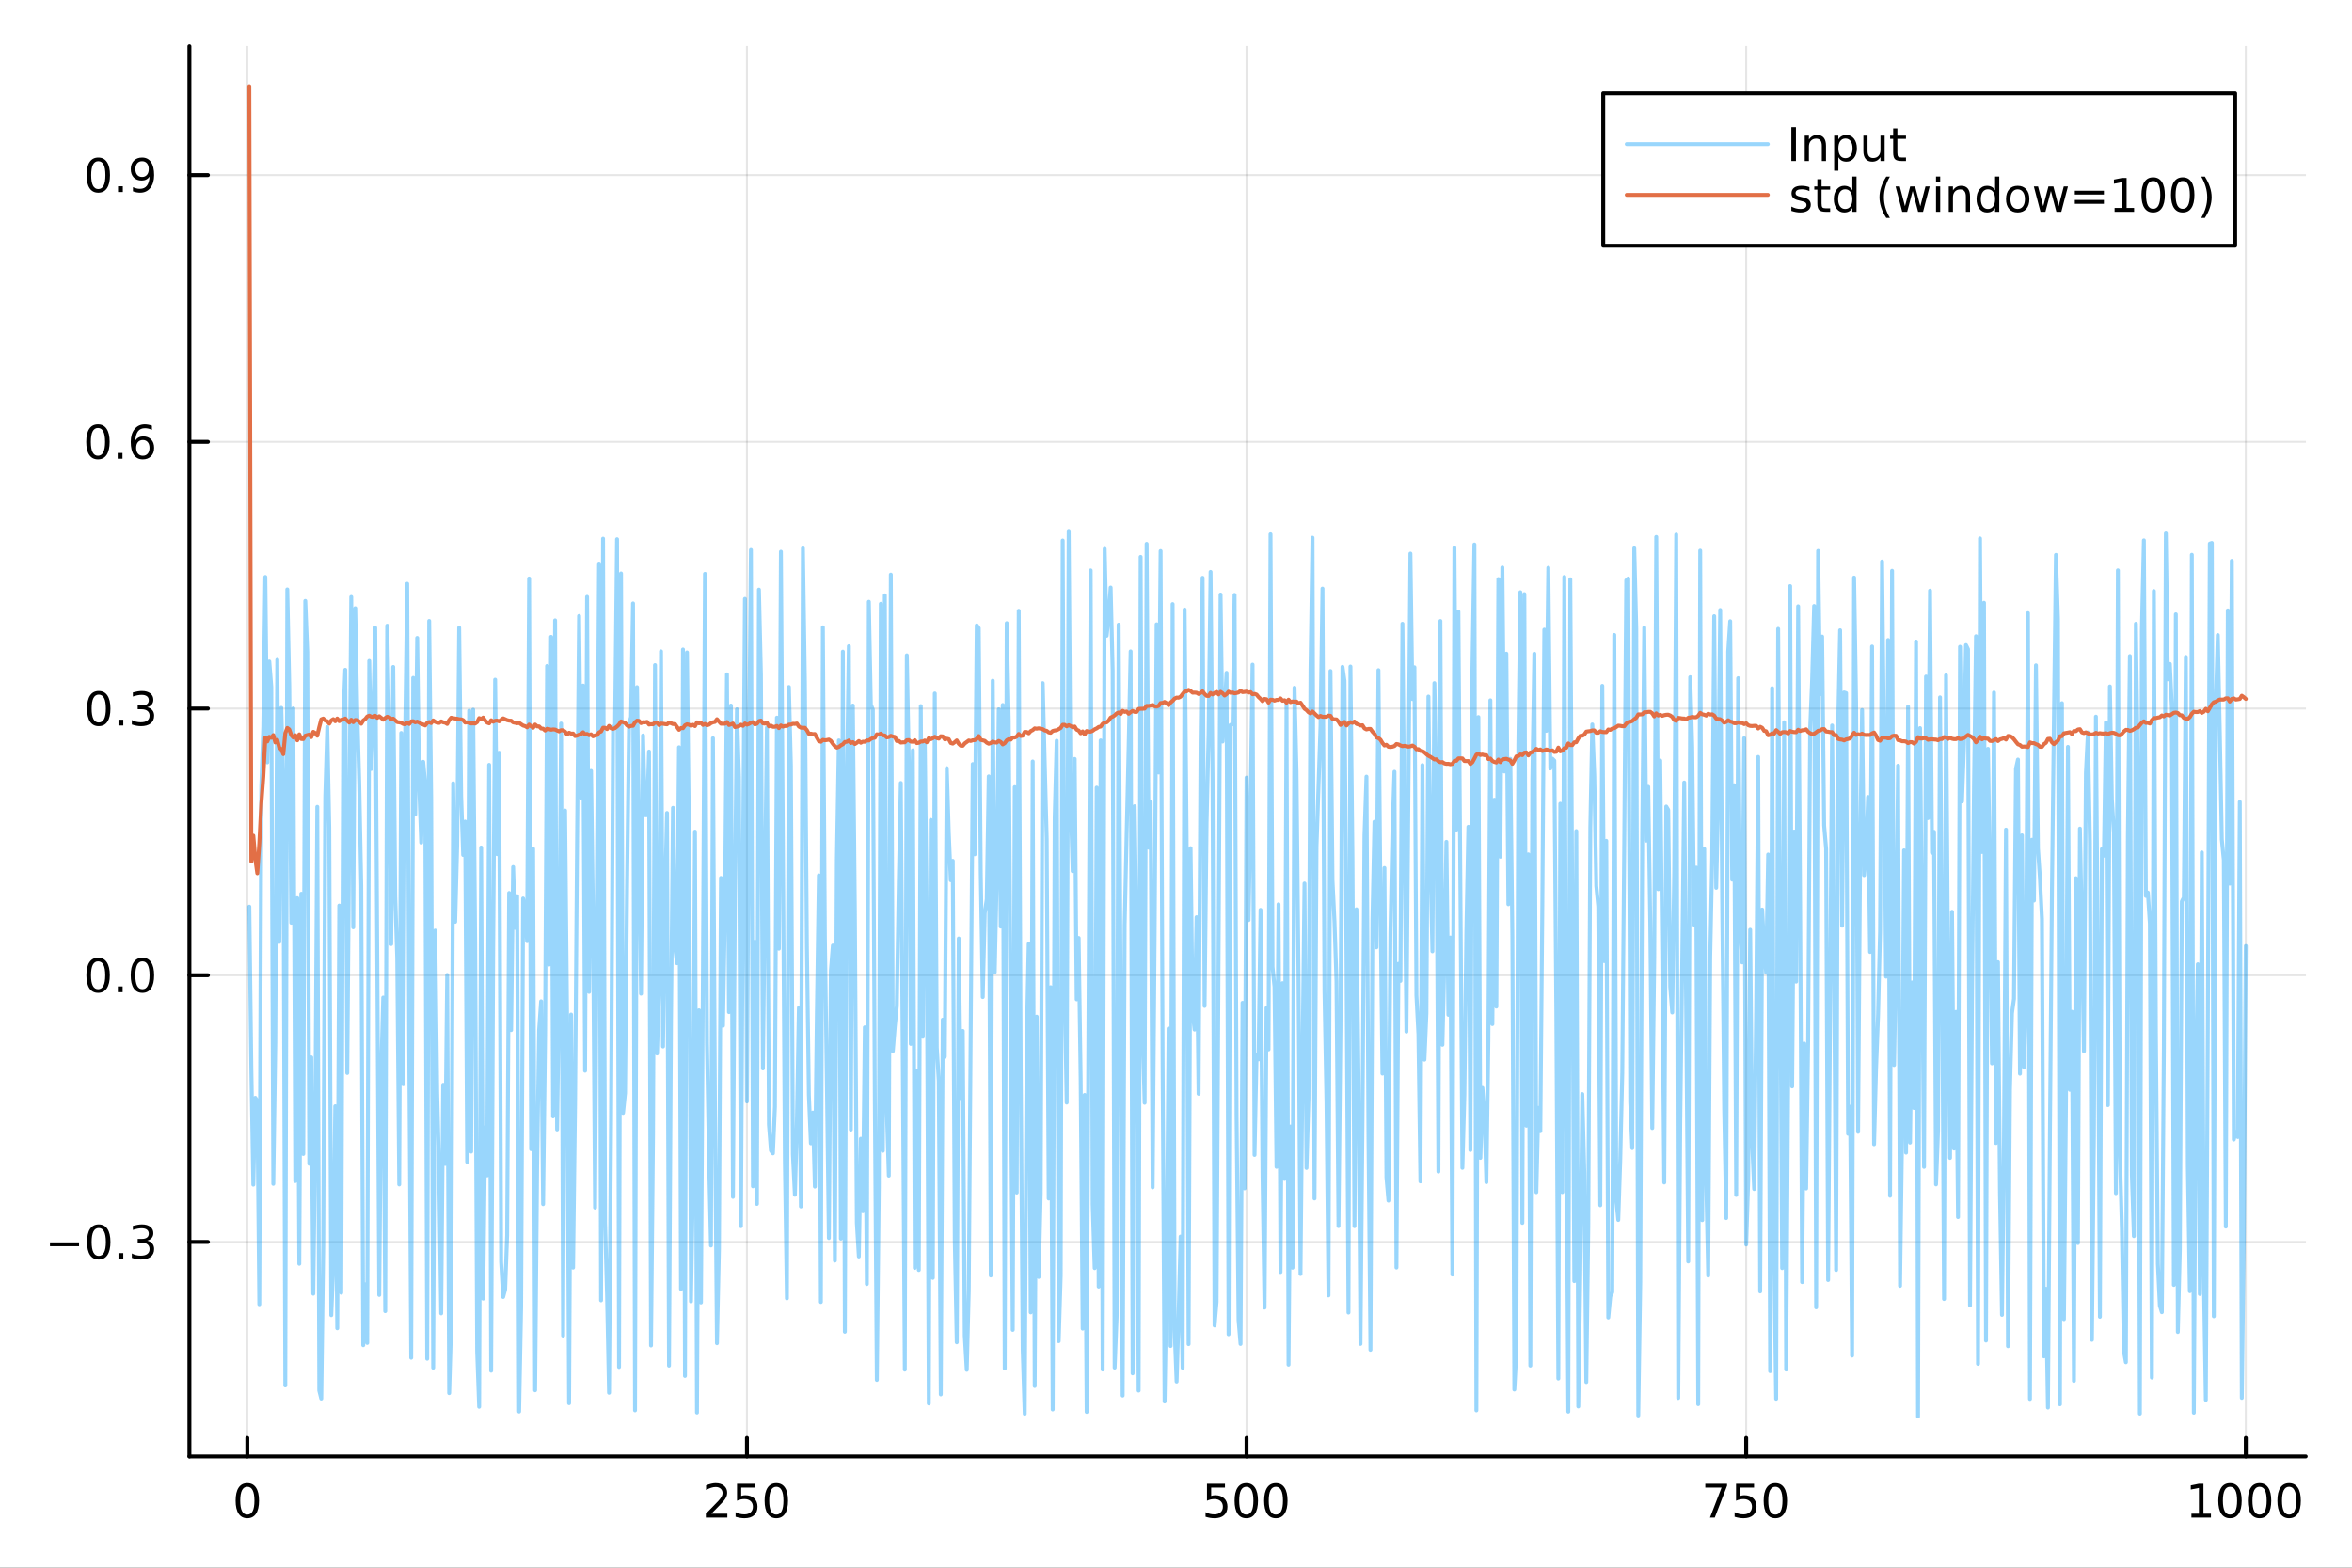 <?xml version="1.0" encoding="utf-8"?>
<svg xmlns="http://www.w3.org/2000/svg" xmlns:xlink="http://www.w3.org/1999/xlink" width="600" height="400" viewBox="0 0 2400 1600">
<rect x="0" y="0" width="2400" height="1600" fill="#333333" stroke="none"/>
<defs>
  <clipPath id="clip270">
    <rect x="0" y="0" width="2400" height="1600"/>
  </clipPath>
</defs>
<path clip-path="url(#clip270)" d="M0 1600 L2400 1600 L2400 0 L0 0  Z" fill="#ffffff" fill-rule="evenodd" fill-opacity="1"/>
<defs>
  <clipPath id="clip271">
    <rect x="480" y="0" width="1681" height="1600"/>
  </clipPath>
</defs>
<path clip-path="url(#clip270)" d="M193.288 1486.45 L2352.76 1486.45 L2352.76 47.244 L193.288 47.244  Z" fill="#ffffff" fill-rule="evenodd" fill-opacity="1"/>
<defs>
  <clipPath id="clip272">
    <rect x="193" y="47" width="2160" height="1440"/>
  </clipPath>
</defs>
<polyline clip-path="url(#clip272)" style="stroke:#000000; stroke-linecap:round; stroke-linejoin:round; stroke-width:2; stroke-opacity:0.1; fill:none" points="252.366,1486.45 252.366,47.244 "/>
<polyline clip-path="url(#clip272)" style="stroke:#000000; stroke-linecap:round; stroke-linejoin:round; stroke-width:2; stroke-opacity:0.1; fill:none" points="762.184,1486.45 762.184,47.244 "/>
<polyline clip-path="url(#clip272)" style="stroke:#000000; stroke-linecap:round; stroke-linejoin:round; stroke-width:2; stroke-opacity:0.1; fill:none" points="1272,1486.45 1272,47.244 "/>
<polyline clip-path="url(#clip272)" style="stroke:#000000; stroke-linecap:round; stroke-linejoin:round; stroke-width:2; stroke-opacity:0.1; fill:none" points="1781.82,1486.45 1781.82,47.244 "/>
<polyline clip-path="url(#clip272)" style="stroke:#000000; stroke-linecap:round; stroke-linejoin:round; stroke-width:2; stroke-opacity:0.1; fill:none" points="2291.64,1486.45 2291.64,47.244 "/>
<polyline clip-path="url(#clip270)" style="stroke:#000000; stroke-linecap:round; stroke-linejoin:round; stroke-width:4; stroke-opacity:1; fill:none" points="193.288,1486.45 2352.76,1486.45 "/>
<polyline clip-path="url(#clip270)" style="stroke:#000000; stroke-linecap:round; stroke-linejoin:round; stroke-width:4; stroke-opacity:1; fill:none" points="252.366,1486.45 252.366,1467.55 "/>
<polyline clip-path="url(#clip270)" style="stroke:#000000; stroke-linecap:round; stroke-linejoin:round; stroke-width:4; stroke-opacity:1; fill:none" points="762.184,1486.45 762.184,1467.55 "/>
<polyline clip-path="url(#clip270)" style="stroke:#000000; stroke-linecap:round; stroke-linejoin:round; stroke-width:4; stroke-opacity:1; fill:none" points="1272,1486.45 1272,1467.55 "/>
<polyline clip-path="url(#clip270)" style="stroke:#000000; stroke-linecap:round; stroke-linejoin:round; stroke-width:4; stroke-opacity:1; fill:none" points="1781.82,1486.45 1781.82,1467.55 "/>
<polyline clip-path="url(#clip270)" style="stroke:#000000; stroke-linecap:round; stroke-linejoin:round; stroke-width:4; stroke-opacity:1; fill:none" points="2291.64,1486.45 2291.64,1467.55 "/>
<path clip-path="url(#clip270)" d="M252.366 1517.37 Q248.755 1517.37 246.926 1520.93 Q245.12 1524.47 245.12 1531.6 Q245.12 1538.71 246.926 1542.27 Q248.755 1545.82 252.366 1545.82 Q256 1545.82 257.805 1542.27 Q259.634 1538.71 259.634 1531.6 Q259.634 1524.47 257.805 1520.93 Q256 1517.37 252.366 1517.37 M252.366 1513.66 Q258.176 1513.66 261.231 1518.27 Q264.31 1522.85 264.31 1531.6 Q264.31 1540.33 261.231 1544.94 Q258.176 1549.52 252.366 1549.52 Q246.555 1549.52 243.477 1544.94 Q240.421 1540.33 240.421 1531.6 Q240.421 1522.85 243.477 1518.27 Q246.555 1513.66 252.366 1513.66 Z" fill="#000000" fill-rule="nonzero" fill-opacity="1" /><path clip-path="url(#clip270)" d="M725.876 1544.91 L742.196 1544.91 L742.196 1548.85 L720.251 1548.85 L720.251 1544.91 Q722.913 1542.16 727.497 1537.53 Q732.103 1532.88 733.284 1531.53 Q735.529 1529.01 736.409 1527.27 Q737.311 1525.51 737.311 1523.82 Q737.311 1521.07 735.367 1519.33 Q733.446 1517.6 730.344 1517.6 Q728.145 1517.6 725.691 1518.36 Q723.261 1519.13 720.483 1520.68 L720.483 1515.95 Q723.307 1514.82 725.761 1514.24 Q728.214 1513.66 730.251 1513.66 Q735.622 1513.66 738.816 1516.35 Q742.01 1519.03 742.01 1523.52 Q742.01 1525.65 741.2 1527.57 Q740.413 1529.47 738.307 1532.07 Q737.728 1532.74 734.626 1535.95 Q731.524 1539.15 725.876 1544.91 Z" fill="#000000" fill-rule="nonzero" fill-opacity="1" /><path clip-path="url(#clip270)" d="M752.057 1514.29 L770.413 1514.29 L770.413 1518.22 L756.339 1518.22 L756.339 1526.7 Q757.358 1526.35 758.376 1526.19 Q759.395 1526 760.413 1526 Q766.2 1526 769.58 1529.17 Q772.959 1532.34 772.959 1537.76 Q772.959 1543.34 769.487 1546.44 Q766.015 1549.52 759.696 1549.52 Q757.52 1549.52 755.251 1549.15 Q753.006 1548.78 750.598 1548.04 L750.598 1543.34 Q752.682 1544.47 754.904 1545.03 Q757.126 1545.58 759.603 1545.58 Q763.608 1545.58 765.945 1543.48 Q768.283 1541.37 768.283 1537.76 Q768.283 1534.15 765.945 1532.04 Q763.608 1529.94 759.603 1529.94 Q757.728 1529.94 755.853 1530.35 Q754.001 1530.77 752.057 1531.65 L752.057 1514.29 Z" fill="#000000" fill-rule="nonzero" fill-opacity="1" /><path clip-path="url(#clip270)" d="M792.172 1517.37 Q788.561 1517.37 786.732 1520.93 Q784.927 1524.47 784.927 1531.6 Q784.927 1538.71 786.732 1542.27 Q788.561 1545.82 792.172 1545.82 Q795.806 1545.82 797.612 1542.27 Q799.441 1538.71 799.441 1531.6 Q799.441 1524.47 797.612 1520.93 Q795.806 1517.37 792.172 1517.37 M792.172 1513.66 Q797.982 1513.66 801.038 1518.27 Q804.117 1522.85 804.117 1531.6 Q804.117 1540.33 801.038 1544.94 Q797.982 1549.52 792.172 1549.52 Q786.362 1549.52 783.283 1544.94 Q780.228 1540.33 780.228 1531.6 Q780.228 1522.85 783.283 1518.27 Q786.362 1513.66 792.172 1513.66 Z" fill="#000000" fill-rule="nonzero" fill-opacity="1" /><path clip-path="url(#clip270)" d="M1231.62 1514.29 L1249.98 1514.29 L1249.98 1518.22 L1235.9 1518.22 L1235.9 1526.7 Q1236.92 1526.35 1237.94 1526.19 Q1238.96 1526 1239.98 1526 Q1245.76 1526 1249.14 1529.17 Q1252.52 1532.34 1252.52 1537.76 Q1252.52 1543.34 1249.05 1546.44 Q1245.58 1549.52 1239.26 1549.52 Q1237.08 1549.52 1234.81 1549.15 Q1232.57 1548.78 1230.16 1548.04 L1230.16 1543.34 Q1232.25 1544.47 1234.47 1545.03 Q1236.69 1545.58 1239.17 1545.58 Q1243.17 1545.58 1245.51 1543.48 Q1247.85 1541.37 1247.85 1537.76 Q1247.85 1534.15 1245.51 1532.04 Q1243.17 1529.94 1239.17 1529.94 Q1237.29 1529.94 1235.42 1530.35 Q1233.56 1530.77 1231.62 1531.65 L1231.62 1514.29 Z" fill="#000000" fill-rule="nonzero" fill-opacity="1" /><path clip-path="url(#clip270)" d="M1271.74 1517.37 Q1268.12 1517.37 1266.3 1520.93 Q1264.49 1524.47 1264.49 1531.6 Q1264.49 1538.71 1266.3 1542.27 Q1268.12 1545.82 1271.74 1545.82 Q1275.37 1545.82 1277.18 1542.27 Q1279 1538.71 1279 1531.6 Q1279 1524.47 1277.18 1520.93 Q1275.37 1517.37 1271.74 1517.37 M1271.74 1513.66 Q1277.55 1513.66 1280.6 1518.27 Q1283.68 1522.85 1283.68 1531.6 Q1283.68 1540.33 1280.6 1544.94 Q1277.55 1549.52 1271.74 1549.52 Q1265.93 1549.52 1262.85 1544.94 Q1259.79 1540.33 1259.79 1531.6 Q1259.79 1522.85 1262.85 1518.27 Q1265.93 1513.66 1271.74 1513.66 Z" fill="#000000" fill-rule="nonzero" fill-opacity="1" /><path clip-path="url(#clip270)" d="M1301.9 1517.37 Q1298.29 1517.37 1296.46 1520.93 Q1294.65 1524.47 1294.65 1531.6 Q1294.65 1538.71 1296.46 1542.27 Q1298.29 1545.82 1301.9 1545.82 Q1305.53 1545.82 1307.34 1542.27 Q1309.17 1538.71 1309.17 1531.6 Q1309.17 1524.47 1307.34 1520.93 Q1305.53 1517.37 1301.9 1517.37 M1301.9 1513.66 Q1307.71 1513.66 1310.76 1518.27 Q1313.84 1522.85 1313.84 1531.6 Q1313.84 1540.33 1310.76 1544.94 Q1307.71 1549.52 1301.9 1549.52 Q1296.09 1549.52 1293.01 1544.94 Q1289.95 1540.33 1289.95 1531.6 Q1289.95 1522.85 1293.01 1518.27 Q1296.09 1513.66 1301.9 1513.66 Z" fill="#000000" fill-rule="nonzero" fill-opacity="1" /><path clip-path="url(#clip270)" d="M1740.1 1514.29 L1762.32 1514.29 L1762.32 1516.28 L1749.77 1548.85 L1744.89 1548.85 L1756.69 1518.22 L1740.1 1518.22 L1740.1 1514.29 Z" fill="#000000" fill-rule="nonzero" fill-opacity="1" /><path clip-path="url(#clip270)" d="M1771.48 1514.29 L1789.84 1514.29 L1789.84 1518.22 L1775.77 1518.22 L1775.77 1526.7 Q1776.79 1526.35 1777.8 1526.19 Q1778.82 1526 1779.84 1526 Q1785.63 1526 1789.01 1529.17 Q1792.39 1532.34 1792.39 1537.76 Q1792.39 1543.34 1788.92 1546.44 Q1785.44 1549.52 1779.12 1549.52 Q1776.95 1549.52 1774.68 1549.15 Q1772.43 1548.78 1770.03 1548.04 L1770.03 1543.34 Q1772.11 1544.47 1774.33 1545.03 Q1776.55 1545.58 1779.03 1545.58 Q1783.04 1545.58 1785.37 1543.48 Q1787.71 1541.37 1787.71 1537.76 Q1787.71 1534.15 1785.37 1532.04 Q1783.04 1529.94 1779.03 1529.94 Q1777.16 1529.94 1775.28 1530.35 Q1773.43 1530.77 1771.48 1531.65 L1771.48 1514.29 Z" fill="#000000" fill-rule="nonzero" fill-opacity="1" /><path clip-path="url(#clip270)" d="M1811.6 1517.37 Q1807.99 1517.37 1806.16 1520.93 Q1804.36 1524.47 1804.36 1531.6 Q1804.36 1538.71 1806.16 1542.27 Q1807.99 1545.82 1811.6 1545.82 Q1815.23 1545.82 1817.04 1542.27 Q1818.87 1538.71 1818.87 1531.6 Q1818.87 1524.47 1817.04 1520.93 Q1815.23 1517.37 1811.6 1517.37 M1811.6 1513.66 Q1817.41 1513.66 1820.47 1518.27 Q1823.54 1522.85 1823.54 1531.6 Q1823.54 1540.33 1820.47 1544.94 Q1817.41 1549.52 1811.6 1549.52 Q1805.79 1549.52 1802.71 1544.94 Q1799.66 1540.33 1799.66 1531.6 Q1799.66 1522.85 1802.71 1518.27 Q1805.79 1513.66 1811.6 1513.66 Z" fill="#000000" fill-rule="nonzero" fill-opacity="1" /><path clip-path="url(#clip270)" d="M2236.16 1544.91 L2243.8 1544.91 L2243.8 1518.55 L2235.49 1520.21 L2235.49 1515.95 L2243.76 1514.29 L2248.43 1514.29 L2248.43 1544.91 L2256.07 1544.91 L2256.07 1548.85 L2236.16 1548.85 L2236.16 1544.91 Z" fill="#000000" fill-rule="nonzero" fill-opacity="1" /><path clip-path="url(#clip270)" d="M2275.52 1517.37 Q2271.91 1517.37 2270.08 1520.93 Q2268.27 1524.47 2268.27 1531.6 Q2268.27 1538.71 2270.08 1542.27 Q2271.91 1545.82 2275.52 1545.82 Q2279.15 1545.82 2280.96 1542.27 Q2282.78 1538.71 2282.78 1531.6 Q2282.78 1524.47 2280.96 1520.93 Q2279.15 1517.37 2275.52 1517.37 M2275.52 1513.66 Q2281.33 1513.66 2284.38 1518.27 Q2287.46 1522.85 2287.46 1531.6 Q2287.46 1540.33 2284.38 1544.94 Q2281.33 1549.52 2275.52 1549.52 Q2269.71 1549.52 2266.63 1544.94 Q2263.57 1540.33 2263.57 1531.6 Q2263.57 1522.85 2266.63 1518.27 Q2269.71 1513.66 2275.52 1513.66 Z" fill="#000000" fill-rule="nonzero" fill-opacity="1" /><path clip-path="url(#clip270)" d="M2305.68 1517.37 Q2302.07 1517.37 2300.24 1520.93 Q2298.43 1524.47 2298.43 1531.6 Q2298.43 1538.71 2300.24 1542.27 Q2302.07 1545.82 2305.68 1545.82 Q2309.31 1545.82 2311.12 1542.27 Q2312.95 1538.71 2312.95 1531.6 Q2312.95 1524.47 2311.12 1520.93 Q2309.31 1517.37 2305.68 1517.37 M2305.68 1513.66 Q2311.49 1513.66 2314.54 1518.27 Q2317.62 1522.85 2317.62 1531.6 Q2317.62 1540.33 2314.54 1544.94 Q2311.49 1549.52 2305.68 1549.52 Q2299.87 1549.52 2296.79 1544.94 Q2293.73 1540.33 2293.73 1531.6 Q2293.73 1522.85 2296.79 1518.27 Q2299.87 1513.66 2305.68 1513.66 Z" fill="#000000" fill-rule="nonzero" fill-opacity="1" /><path clip-path="url(#clip270)" d="M2335.84 1517.37 Q2332.23 1517.37 2330.4 1520.93 Q2328.59 1524.47 2328.59 1531.6 Q2328.59 1538.71 2330.4 1542.27 Q2332.23 1545.82 2335.84 1545.82 Q2339.47 1545.82 2341.28 1542.27 Q2343.11 1538.71 2343.11 1531.6 Q2343.11 1524.47 2341.28 1520.93 Q2339.47 1517.37 2335.84 1517.37 M2335.84 1513.66 Q2341.65 1513.66 2344.71 1518.27 Q2347.78 1522.85 2347.78 1531.6 Q2347.78 1540.33 2344.71 1544.94 Q2341.65 1549.52 2335.84 1549.52 Q2330.03 1549.52 2326.95 1544.94 Q2323.9 1540.33 2323.9 1531.6 Q2323.9 1522.85 2326.95 1518.27 Q2330.03 1513.66 2335.84 1513.66 Z" fill="#000000" fill-rule="nonzero" fill-opacity="1" /><polyline clip-path="url(#clip272)" style="stroke:#000000; stroke-linecap:round; stroke-linejoin:round; stroke-width:2; stroke-opacity:0.1; fill:none" points="193.288,1267.56 2352.76,1267.56 "/>
<polyline clip-path="url(#clip272)" style="stroke:#000000; stroke-linecap:round; stroke-linejoin:round; stroke-width:2; stroke-opacity:0.1; fill:none" points="193.288,995.35 2352.76,995.35 "/>
<polyline clip-path="url(#clip272)" style="stroke:#000000; stroke-linecap:round; stroke-linejoin:round; stroke-width:2; stroke-opacity:0.1; fill:none" points="193.288,723.138 2352.76,723.138 "/>
<polyline clip-path="url(#clip272)" style="stroke:#000000; stroke-linecap:round; stroke-linejoin:round; stroke-width:2; stroke-opacity:0.1; fill:none" points="193.288,450.926 2352.76,450.926 "/>
<polyline clip-path="url(#clip272)" style="stroke:#000000; stroke-linecap:round; stroke-linejoin:round; stroke-width:2; stroke-opacity:0.1; fill:none" points="193.288,178.714 2352.76,178.714 "/>
<polyline clip-path="url(#clip270)" style="stroke:#000000; stroke-linecap:round; stroke-linejoin:round; stroke-width:4; stroke-opacity:1; fill:none" points="193.288,1486.45 193.288,47.244 "/>
<polyline clip-path="url(#clip270)" style="stroke:#000000; stroke-linecap:round; stroke-linejoin:round; stroke-width:4; stroke-opacity:1; fill:none" points="193.288,1267.56 212.185,1267.56 "/>
<polyline clip-path="url(#clip270)" style="stroke:#000000; stroke-linecap:round; stroke-linejoin:round; stroke-width:4; stroke-opacity:1; fill:none" points="193.288,995.35 212.185,995.35 "/>
<polyline clip-path="url(#clip270)" style="stroke:#000000; stroke-linecap:round; stroke-linejoin:round; stroke-width:4; stroke-opacity:1; fill:none" points="193.288,723.138 212.185,723.138 "/>
<polyline clip-path="url(#clip270)" style="stroke:#000000; stroke-linecap:round; stroke-linejoin:round; stroke-width:4; stroke-opacity:1; fill:none" points="193.288,450.926 212.185,450.926 "/>
<polyline clip-path="url(#clip270)" style="stroke:#000000; stroke-linecap:round; stroke-linejoin:round; stroke-width:4; stroke-opacity:1; fill:none" points="193.288,178.714 212.185,178.714 "/>
<path clip-path="url(#clip270)" d="M50.992 1268.01 L80.668 1268.01 L80.668 1271.95 L50.992 1271.95 L50.992 1268.01 Z" fill="#000000" fill-rule="nonzero" fill-opacity="1" /><path clip-path="url(#clip270)" d="M100.76 1253.36 Q97.149 1253.36 95.321 1256.93 Q93.515 1260.47 93.515 1267.6 Q93.515 1274.7 95.321 1278.27 Q97.149 1281.81 100.76 1281.81 Q104.395 1281.81 106.2 1278.27 Q108.029 1274.7 108.029 1267.6 Q108.029 1260.47 106.2 1256.93 Q104.395 1253.36 100.76 1253.36 M100.76 1249.66 Q106.571 1249.66 109.626 1254.26 Q112.705 1258.85 112.705 1267.6 Q112.705 1276.32 109.626 1280.93 Q106.571 1285.51 100.76 1285.51 Q94.95 1285.51 91.871 1280.93 Q88.816 1276.32 88.816 1267.6 Q88.816 1258.85 91.871 1254.26 Q94.95 1249.66 100.76 1249.66 Z" fill="#000000" fill-rule="nonzero" fill-opacity="1" /><path clip-path="url(#clip270)" d="M120.922 1278.96 L125.807 1278.96 L125.807 1284.84 L120.922 1284.84 L120.922 1278.96 Z" fill="#000000" fill-rule="nonzero" fill-opacity="1" /><path clip-path="url(#clip270)" d="M150.158 1266.21 Q153.515 1266.93 155.39 1269.19 Q157.288 1271.46 157.288 1274.8 Q157.288 1279.91 153.769 1282.71 Q150.251 1285.51 143.769 1285.51 Q141.593 1285.51 139.279 1285.07 Q136.987 1284.66 134.533 1283.8 L134.533 1279.29 Q136.478 1280.42 138.793 1281 Q141.107 1281.58 143.631 1281.58 Q148.029 1281.58 150.32 1279.84 Q152.635 1278.11 152.635 1274.8 Q152.635 1271.74 150.482 1270.03 Q148.353 1268.29 144.533 1268.29 L140.506 1268.29 L140.506 1264.45 L144.718 1264.45 Q148.168 1264.45 149.996 1263.08 Q151.825 1261.69 151.825 1259.1 Q151.825 1256.44 149.927 1255.03 Q148.052 1253.59 144.533 1253.59 Q142.612 1253.59 140.413 1254.01 Q138.214 1254.43 135.575 1255.31 L135.575 1251.14 Q138.237 1250.4 140.552 1250.03 Q142.89 1249.66 144.95 1249.66 Q150.274 1249.66 153.376 1252.09 Q156.478 1254.5 156.478 1258.62 Q156.478 1261.49 154.834 1263.48 Q153.191 1265.44 150.158 1266.21 Z" fill="#000000" fill-rule="nonzero" fill-opacity="1" /><path clip-path="url(#clip270)" d="M100.112 981.149 Q96.501 981.149 94.672 984.714 Q92.867 988.255 92.867 995.385 Q92.867 1002.49 94.672 1006.06 Q96.501 1009.6 100.112 1009.6 Q103.746 1009.6 105.552 1006.06 Q107.381 1002.49 107.381 995.385 Q107.381 988.255 105.552 984.714 Q103.746 981.149 100.112 981.149 M100.112 977.445 Q105.922 977.445 108.978 982.052 Q112.057 986.635 112.057 995.385 Q112.057 1004.11 108.978 1008.72 Q105.922 1013.3 100.112 1013.3 Q94.302 1013.3 91.223 1008.72 Q88.168 1004.11 88.168 995.385 Q88.168 986.635 91.223 982.052 Q94.302 977.445 100.112 977.445 Z" fill="#000000" fill-rule="nonzero" fill-opacity="1" /><path clip-path="url(#clip270)" d="M120.274 1006.75 L125.158 1006.75 L125.158 1012.63 L120.274 1012.63 L120.274 1006.75 Z" fill="#000000" fill-rule="nonzero" fill-opacity="1" /><path clip-path="url(#clip270)" d="M145.343 981.149 Q141.732 981.149 139.904 984.714 Q138.098 988.255 138.098 995.385 Q138.098 1002.49 139.904 1006.06 Q141.732 1009.6 145.343 1009.6 Q148.978 1009.6 150.783 1006.06 Q152.612 1002.49 152.612 995.385 Q152.612 988.255 150.783 984.714 Q148.978 981.149 145.343 981.149 M145.343 977.445 Q151.154 977.445 154.209 982.052 Q157.288 986.635 157.288 995.385 Q157.288 1004.11 154.209 1008.72 Q151.154 1013.3 145.343 1013.3 Q139.533 1013.3 136.455 1008.72 Q133.399 1004.11 133.399 995.385 Q133.399 986.635 136.455 982.052 Q139.533 977.445 145.343 977.445 Z" fill="#000000" fill-rule="nonzero" fill-opacity="1" /><path clip-path="url(#clip270)" d="M100.76 708.937 Q97.149 708.937 95.321 712.502 Q93.515 716.043 93.515 723.173 Q93.515 730.279 95.321 733.844 Q97.149 737.386 100.76 737.386 Q104.395 737.386 106.2 733.844 Q108.029 730.279 108.029 723.173 Q108.029 716.043 106.2 712.502 Q104.395 708.937 100.76 708.937 M100.76 705.233 Q106.571 705.233 109.626 709.84 Q112.705 714.423 112.705 723.173 Q112.705 731.9 109.626 736.506 Q106.571 741.089 100.76 741.089 Q94.95 741.089 91.871 736.506 Q88.816 731.9 88.816 723.173 Q88.816 714.423 91.871 709.84 Q94.95 705.233 100.76 705.233 Z" fill="#000000" fill-rule="nonzero" fill-opacity="1" /><path clip-path="url(#clip270)" d="M120.922 734.539 L125.807 734.539 L125.807 740.418 L120.922 740.418 L120.922 734.539 Z" fill="#000000" fill-rule="nonzero" fill-opacity="1" /><path clip-path="url(#clip270)" d="M150.158 721.784 Q153.515 722.502 155.39 724.77 Q157.288 727.039 157.288 730.372 Q157.288 735.488 153.769 738.289 Q150.251 741.089 143.769 741.089 Q141.593 741.089 139.279 740.65 Q136.987 740.233 134.533 739.376 L134.533 734.863 Q136.478 735.997 138.793 736.576 Q141.107 737.154 143.631 737.154 Q148.029 737.154 150.32 735.418 Q152.635 733.682 152.635 730.372 Q152.635 727.316 150.482 725.603 Q148.353 723.867 144.533 723.867 L140.506 723.867 L140.506 720.025 L144.718 720.025 Q148.168 720.025 149.996 718.659 Q151.825 717.27 151.825 714.678 Q151.825 712.016 149.927 710.603 Q148.052 709.168 144.533 709.168 Q142.612 709.168 140.413 709.585 Q138.214 710.002 135.575 710.881 L135.575 706.715 Q138.237 705.974 140.552 705.604 Q142.89 705.233 144.95 705.233 Q150.274 705.233 153.376 707.664 Q156.478 710.071 156.478 714.191 Q156.478 717.062 154.834 719.053 Q153.191 721.02 150.158 721.784 Z" fill="#000000" fill-rule="nonzero" fill-opacity="1" /><path clip-path="url(#clip270)" d="M99.95 436.725 Q96.339 436.725 94.51 440.289 Q92.705 443.831 92.705 450.961 Q92.705 458.067 94.51 461.632 Q96.339 465.174 99.95 465.174 Q103.584 465.174 105.39 461.632 Q107.219 458.067 107.219 450.961 Q107.219 443.831 105.39 440.289 Q103.584 436.725 99.95 436.725 M99.95 433.021 Q105.76 433.021 108.816 437.627 Q111.895 442.211 111.895 450.961 Q111.895 459.687 108.816 464.294 Q105.76 468.877 99.95 468.877 Q94.14 468.877 91.061 464.294 Q88.006 459.687 88.006 450.961 Q88.006 442.211 91.061 437.627 Q94.14 433.021 99.95 433.021 Z" fill="#000000" fill-rule="nonzero" fill-opacity="1" /><path clip-path="url(#clip270)" d="M120.112 462.326 L124.996 462.326 L124.996 468.206 L120.112 468.206 L120.112 462.326 Z" fill="#000000" fill-rule="nonzero" fill-opacity="1" /><path clip-path="url(#clip270)" d="M145.76 449.062 Q142.612 449.062 140.76 451.215 Q138.931 453.368 138.931 457.118 Q138.931 460.845 140.76 463.021 Q142.612 465.174 145.76 465.174 Q148.908 465.174 150.737 463.021 Q152.589 460.845 152.589 457.118 Q152.589 453.368 150.737 451.215 Q148.908 449.062 145.76 449.062 M155.042 434.41 L155.042 438.669 Q153.283 437.836 151.478 437.396 Q149.695 436.956 147.936 436.956 Q143.306 436.956 140.853 440.081 Q138.422 443.206 138.075 449.525 Q139.441 447.512 141.501 446.447 Q143.561 445.359 146.038 445.359 Q151.246 445.359 154.255 448.53 Q157.288 451.678 157.288 457.118 Q157.288 462.442 154.14 465.66 Q150.992 468.877 145.76 468.877 Q139.765 468.877 136.594 464.294 Q133.422 459.687 133.422 450.961 Q133.422 442.766 137.311 437.905 Q141.2 433.021 147.751 433.021 Q149.51 433.021 151.293 433.368 Q153.098 433.715 155.042 434.41 Z" fill="#000000" fill-rule="nonzero" fill-opacity="1" /><path clip-path="url(#clip270)" d="M100.297 164.512 Q96.686 164.512 94.858 168.077 Q93.052 171.619 93.052 178.748 Q93.052 185.855 94.858 189.42 Q96.686 192.961 100.297 192.961 Q103.932 192.961 105.737 189.42 Q107.566 185.855 107.566 178.748 Q107.566 171.619 105.737 168.077 Q103.932 164.512 100.297 164.512 M100.297 160.809 Q106.108 160.809 109.163 165.415 Q112.242 169.998 112.242 178.748 Q112.242 187.475 109.163 192.082 Q106.108 196.665 100.297 196.665 Q94.487 196.665 91.409 192.082 Q88.353 187.475 88.353 178.748 Q88.353 169.998 91.409 165.415 Q94.487 160.809 100.297 160.809 Z" fill="#000000" fill-rule="nonzero" fill-opacity="1" /><path clip-path="url(#clip270)" d="M120.459 190.114 L125.344 190.114 L125.344 195.994 L120.459 195.994 L120.459 190.114 Z" fill="#000000" fill-rule="nonzero" fill-opacity="1" /><path clip-path="url(#clip270)" d="M135.668 195.276 L135.668 191.017 Q137.427 191.85 139.232 192.29 Q141.038 192.73 142.774 192.73 Q147.404 192.73 149.834 189.628 Q152.288 186.503 152.635 180.16 Q151.293 182.151 149.232 183.216 Q147.172 184.281 144.672 184.281 Q139.487 184.281 136.455 181.156 Q133.445 178.008 133.445 172.568 Q133.445 167.244 136.594 164.026 Q139.742 160.809 144.973 160.809 Q150.968 160.809 154.117 165.415 Q157.288 169.998 157.288 178.748 Q157.288 186.92 153.399 191.804 Q149.533 196.665 142.982 196.665 Q141.223 196.665 139.418 196.318 Q137.612 195.971 135.668 195.276 M144.973 180.623 Q148.121 180.623 149.95 178.471 Q151.802 176.318 151.802 172.568 Q151.802 168.841 149.95 166.688 Q148.121 164.512 144.973 164.512 Q141.825 164.512 139.973 166.688 Q138.144 168.841 138.144 172.568 Q138.144 176.318 139.973 178.471 Q141.825 180.623 144.973 180.623 Z" fill="#000000" fill-rule="nonzero" fill-opacity="1" /><polyline clip-path="url(#clip272)" style="stroke:#009af9; stroke-linecap:round; stroke-linejoin:round; stroke-width:4; stroke-opacity:0.4; fill:none" points="254.405,925.329 256.444,1089.5 258.483,1209.12 260.523,1120.44 262.562,1123.75 264.601,1331.17 266.641,802.539 268.68,741.819 270.719,588.825 272.758,778.097 274.798,675.142 276.837,701.038 278.876,1208.27 280.915,1063.96 282.955,673.458 284.994,961.31 287.033,722.446 289.073,801.386 291.112,1414.04 293.151,601.512 295.19,700.917 297.23,941.78 299.269,723.022 301.308,1205.44 303.347,916.666 305.387,1289.84 307.426,912.152 309.465,1177.77 311.505,613.283 313.544,665.413 315.583,1187.79 317.622,1079.18 319.662,1320.4 321.701,1152.25 323.74,823.478 325.779,1419.23 327.819,1427.42 329.858,1268.34 331.897,813.277 333.937,742.096 335.976,845.218 338.015,1342.29 340.054,1291.76 342.094,1129.03 344.133,1355.67 346.172,924.228 348.211,1319.41 350.251,734.565 352.29,683.577 354.329,1095.11 356.369,849.78 358.408,609.234 360.447,946.41 362.486,620.703 364.526,725.875 366.565,799.067 368.604,904.243 370.643,1372.94 372.683,1310.79 374.722,1370.61 376.761,674.516 378.801,784.831 380.84,729.469 382.879,640.74 384.918,972.189 386.958,1321.64 388.997,1094.1 391.036,1018.1 393.075,1338.2 395.115,638.561 397.154,748.877 399.193,963.494 401.233,680.674 403.272,914.76 405.311,977.351 407.35,1208.89 409.39,748.11 411.429,1106.59 413.468,746.314 415.507,595.763 417.547,1066.73 419.586,1385.75 421.625,691.827 423.665,831.281 425.704,651.066 427.743,801.411 429.782,860.035 431.822,777.547 433.861,799.963 435.9,1386.76 437.939,633.698 439.979,815.677 442.018,1395.9 444.057,949.767 446.097,1114.86 448.136,1198.83 450.175,1340.46 452.214,1107.15 454.254,1187.95 456.293,995.066 458.332,1421.83 460.371,1351.18 462.411,799.381 464.45,940.831 466.489,863.175 468.529,640.61 470.568,812.596 472.607,872.626 474.646,838.534 476.686,1185.92 478.725,725.308 480.764,1175.38 482.803,724.305 484.843,962.132 486.882,1379.35 488.921,1435.79 490.961,864.98 493,1325.41 495.039,1150.61 497.078,1199.67 499.118,780.624 501.157,1399.01 503.196,975.346 505.235,693.661 507.275,871.732 509.314,768.287 511.353,1287.71 513.393,1323.71 515.432,1316.06 517.471,1260.69 519.51,911.357 521.55,1051.35 523.589,884.886 525.628,947.008 527.667,914.623 529.707,1440.65 531.746,1334.08 533.785,917.019 535.825,929.482 537.864,960.561 539.903,590.401 541.942,1172.86 543.982,866.31 546.021,1418.92 548.06,1190.96 550.099,1051.41 552.139,1021.94 554.178,1228.98 556.217,1055.5 558.257,679.668 560.296,984.407 562.335,649.968 564.374,1139.43 566.414,633.142 568.453,1152.76 570.492,1006.72 572.532,738.415 574.571,1363.16 576.61,827.241 578.649,1039.28 580.689,1432.15 582.728,1035.45 584.767,1293.77 586.806,1124.4 588.846,858.981 590.885,628.677 592.924,814.01 594.964,699.693 597.003,1092.8 599.042,609.15 601.081,1012.32 603.121,786.809 605.16,942.046 607.199,1232.49 609.238,875.601 611.278,576.114 613.317,1327.17 615.356,549.739 617.396,1247.68 619.435,1321.1 621.474,1421.46 623.513,1144.18 625.553,741.618 627.592,742.521 629.631,550.316 631.67,1395.18 633.71,585.233 635.749,1135.89 637.788,1115.53 639.828,908.408 641.867,738.793 643.906,731.777 645.945,615.826 647.985,1439.43 650.024,701.302 652.063,849.717 654.102,1014.16 656.142,750.673 658.181,832.013 660.22,832.031 662.26,767.043 664.299,1373.23 666.338,1158.68 668.377,678.763 670.417,1075.2 672.456,1010.28 674.495,664.781 676.534,1068.06 678.574,918.385 680.613,829.727 682.652,1393.79 684.692,1040.31 686.731,824.492 688.77,966.419 690.809,983.045 692.849,762.687 694.888,1315.58 696.927,662.869 698.966,1404.31 701.006,665.889 703.045,850.443 705.084,1328.28 707.124,1204.58 709.163,848.771 711.202,1441.68 713.241,1031.12 715.281,1329.32 717.32,985.346 719.359,585.647 721.398,1064.43 723.438,1179.83 725.477,1271.23 727.516,753.472 729.556,1131.71 731.595,1370.92 733.634,1274.38 735.673,896.044 737.713,1046.9 739.752,927.582 741.791,688.251 743.83,1032.97 745.87,720.073 747.909,1221.56 749.948,908.529 751.988,723.888 754.027,793.295 756.066,1251.46 758.105,891.501 760.145,611.197 762.184,1124.17 764.223,782.033 766.262,561.251 768.302,1210.78 770.341,961.201 772.38,1228.75 774.42,601.735 776.459,688.401 778.498,1090.49 780.537,906.063 782.577,742.58 784.616,1147.65 786.655,1174.32 788.694,1177.18 790.734,1129.57 792.773,732.417 794.812,968.237 796.852,563.08 798.891,864.872 800.93,1186.84 802.969,1325.15 805.009,701.153 807.048,781.326 809.087,1178.45 811.126,1219.43 813.166,1145.18 815.205,1028.51 817.244,1231.36 819.284,559.605 821.323,696.956 823.362,965.645 825.401,1117.87 827.441,1166.93 829.48,1135.51 831.519,1211.08 833.558,1033.96 835.598,893.488 837.637,1328.83 839.676,640.247 841.716,956.033 843.755,1104.23 845.794,1263.56 847.833,990.675 849.873,965.014 851.912,1286.59 853.951,878.144 855.99,755.684 858.03,1264.18 860.069,665.072 862.108,1359.22 864.148,800.964 866.187,659.52 868.226,1152.9 870.265,720.074 872.305,929.495 874.344,1248.3 876.383,1282.41 878.422,1162.22 880.462,1236.22 882.501,1048.53 884.54,1310.5 886.58,614.142 888.619,719.148 890.658,724.13 892.697,1123.38 894.737,1408.39 896.776,1210.04 898.815,616.193 900.855,1174.54 902.894,607.623 904.933,1133.29 906.972,1199.93 909.012,586.411 911.051,1072.78 913.09,1047.38 915.129,1026.72 917.169,899.981 919.208,799.109 921.247,1084.44 923.287,1397.86 925.326,668.847 927.365,777.667 929.404,1065.4 931.444,765.818 933.483,1294.07 935.522,1093.11 937.561,1296.21 939.601,720.635 941.64,1058.14 943.679,758.192 945.719,939.322 947.758,1432.39 949.797,836.82 951.836,1304.24 953.876,707.758 955.915,1069.03 957.954,1103.52 959.993,1423.14 962.033,1040.68 964.072,1078.46 966.111,784.011 968.151,850.224 970.19,898.395 972.229,878.564 974.268,1265.47 976.308,1369.99 978.347,957.842 980.386,1120.77 982.425,1052.2 984.465,1363.33 986.504,1398.11 988.543,1317.78 990.583,1045.51 992.622,779.851 994.661,871.9 996.7,638.269 998.74,641.054 1000.78,891.334 1002.82,1017.62 1004.86,931.932 1006.9,917.844 1008.94,792.392 1010.98,1301.82 1013.01,694.711 1015.05,992.264 1017.09,893.975 1019.13,723.877 1021.17,945.684 1023.21,719.505 1025.25,1396.74 1027.29,635.985 1029.33,735.673 1031.37,1058.11 1033.41,1357.31 1035.45,803.302 1037.49,1217.16 1039.53,623.331 1041.56,1092.26 1043.6,1377.78 1045.64,1442.95 1047.68,1063.33 1049.72,963.384 1051.76,1339.46 1053.8,777.158 1055.84,1414.58 1057.88,1037.61 1059.92,1303.28 1061.96,1217.92 1064,697.226 1066.04,778.465 1068.07,855.825 1070.11,1223.24 1072.15,1007.55 1074.19,1438.55 1076.23,834.377 1078.27,756.006 1080.31,1368.84 1082.35,1301.72 1084.39,551.636 1086.43,1008.1 1088.47,1125.33 1090.51,541.814 1092.55,817.646 1094.59,889.141 1096.62,774.584 1098.66,1019.95 1100.7,957.309 1102.74,1102.44 1104.78,1356.03 1106.82,1117.53 1108.86,1441.02 1110.9,1000.36 1112.94,582.148 1114.98,1228.92 1117.02,1294.26 1119.06,803.849 1121.1,1313.13 1123.14,755.696 1125.17,1397.76 1127.21,560.179 1129.25,648.856 1131.29,629.477 1133.33,599.621 1135.37,684.105 1137.41,1395.8 1139.45,1343.19 1141.49,637.5 1143.53,1019.49 1145.57,1424.31 1147.61,944.248 1149.65,850.892 1151.69,762.283 1153.72,664.804 1155.76,1401.68 1157.8,822.85 1159.84,957.942 1161.88,1419.25 1163.92,568.341 1165.96,1049.25 1168,1125.51 1170.04,555.035 1172.08,865.176 1174.12,818.543 1176.16,1211.83 1178.2,952.779 1180.23,637.143 1182.27,788.449 1184.31,562.371 1186.35,1086.04 1188.39,1430.4 1190.43,1302.9 1192.47,1049.77 1194.51,1373.75 1196.55,616.518 1198.59,1356.69 1200.63,1410.05 1202.67,1342.7 1204.71,1262.08 1206.75,1396.03 1208.78,622.078 1210.82,853.756 1212.86,1371.82 1214.9,865.689 1216.94,1032.83 1218.98,1050.81 1221.02,936.103 1223.06,1116.35 1225.1,757.213 1227.14,589.671 1229.18,1026.67 1231.22,839.298 1233.26,749.668 1235.3,583.682 1237.33,795.336 1239.37,1352.81 1241.41,1328.71 1243.45,973.81 1245.49,606.798 1247.53,756.864 1249.57,725.766 1251.61,686.681 1253.65,1361.78 1255.69,739.852 1257.73,739.165 1259.77,607.151 1261.81,1138.49 1263.85,1347.15 1265.88,1371.66 1267.92,1023.46 1269.96,1212.89 1272,793.634 1274.04,939.069 1276.08,825.936 1278.12,678.326 1280.16,1178.75 1282.2,1076.53 1284.24,1081.24 1286.28,928.625 1288.32,1199.72 1290.36,1334.56 1292.39,1028.73 1294.43,1071.07 1296.47,545.252 1298.51,986.865 1300.55,1007.19 1302.59,1190.93 1304.63,922.962 1306.67,1298.26 1308.71,1003.42 1310.75,1203.28 1312.79,715.571 1314.83,1392.79 1316.87,1149.76 1318.91,1293.85 1320.94,701.878 1322.98,787.498 1325.02,997.264 1327.06,1300.29 1329.1,1084.47 1331.14,901.717 1333.18,1192.04 1335.22,1120.46 1337.26,683.593 1339.3,548.782 1341.34,1223.2 1343.38,864.373 1345.42,802.464 1347.46,741.124 1349.49,600.706 1351.53,1011.39 1353.57,1125.12 1355.61,1322.13 1357.65,684.851 1359.69,898.504 1361.73,940.454 1363.77,1001.56 1365.81,1251.39 1367.85,1050.97 1369.89,680.583 1371.93,694.852 1373.97,975.312 1376.01,1339.63 1378.04,680.265 1380.08,876.476 1382.12,1251.47 1384.16,928.036 1386.2,1098.19 1388.24,1371.62 1390.28,1145.63 1392.32,852.813 1394.36,792.623 1396.4,1158.64 1398.44,1377.64 1400.48,939.011 1402.52,838.743 1404.56,966.876 1406.59,683.977 1408.63,918.22 1410.67,1095.75 1412.71,885.863 1414.75,1201.56 1416.79,1225.36 1418.83,951.432 1420.87,849.166 1422.91,787.692 1424.95,1293.68 1426.99,983.635 1429.03,1001.11 1431.07,636.584 1433.1,851.755 1435.14,1052.91 1437.18,808.058 1439.22,564.984 1441.26,713.505 1443.3,680.998 1445.34,1015.92 1447.38,1055.58 1449.42,1205.79 1451.46,780.898 1453.5,1081.51 1455.54,1034.24 1457.58,710.894 1459.62,876.079 1461.65,970.944 1463.69,697.215 1465.73,809.161 1467.77,1195.77 1469.81,633.773 1471.85,1066.32 1473.89,979.747 1475.93,859.185 1477.97,1035.71 1480.01,956.865 1482.05,1300.83 1484.09,559.13 1486.13,846.722 1488.17,624.248 1490.2,904.975 1492.24,1191.93 1494.28,1117.58 1496.32,950.578 1498.36,843.854 1500.4,1173.77 1502.44,685.067 1504.48,555.695 1506.52,1439.46 1508.56,731.846 1510.6,1181.78 1512.64,1110.31 1514.68,1135.38 1516.72,1206.61 1518.75,1062.63 1520.79,714.72 1522.83,1045.2 1524.87,816.218 1526.91,1027.36 1528.95,590.995 1530.99,874.385 1533.03,579.185 1535.07,787.419 1537.11,667.143 1539.15,922.88 1541.19,774.5 1543.23,954.73 1545.26,1418.18 1547.3,1380.05 1549.34,759.9 1551.38,604.402 1553.42,1248.12 1555.46,606.343 1557.5,1148.91 1559.54,871.979 1561.58,1393.76 1563.62,795.144 1565.66,667.175 1567.7,1216.78 1569.74,1130.67 1571.78,1154.53 1573.81,923.833 1575.85,642.639 1577.89,745.947 1579.93,579.468 1581.97,784.307 1584.01,774.287 1586.05,776.312 1588.09,1032.58 1590.13,1406.98 1592.17,820.287 1594.21,1216.7 1596.25,588.803 1598.29,1130.85 1600.33,1440.75 1602.36,591.239 1604.4,930.933 1606.44,1307.55 1608.48,848.211 1610.52,1435.48 1612.56,1298.79 1614.6,1116.66 1616.64,1197 1618.68,1410.54 1620.72,1251.63 1622.76,844.995 1624.8,739.363 1626.84,791.752 1628.88,904.195 1630.91,925.129 1632.95,1230.1 1634.99,699.963 1637.03,980.96 1639.07,858.194 1641.11,1344.68 1643.15,1323.11 1645.19,1318.85 1647.23,648.025 1649.27,1224.71 1651.31,1245.15 1653.35,1183.41 1655.39,1095.03 1657.42,858.573 1659.46,592.327 1661.5,590.425 1663.54,1124.69 1665.58,1171.79 1667.62,559.576 1669.66,641.482 1671.7,1444.65 1673.74,1308.48 1675.78,849.496 1677.82,640.599 1679.86,857.984 1681.9,803.052 1683.94,942.382 1685.97,1151.32 1688.01,977.076 1690.05,548.002 1692.09,907.524 1694.13,776.3 1696.17,972.779 1698.21,1206.89 1700.25,823.165 1702.29,826.591 1704.33,1007 1706.37,1033.36 1708.41,889.823 1710.45,545.584 1712.49,1426.79 1714.52,1147.75 1716.56,983.466 1718.6,798.637 1720.64,1034.92 1722.68,1287.51 1724.72,691.159 1726.76,762.418 1728.8,943.835 1730.84,885.478 1732.88,1433.12 1734.92,561.972 1736.96,1245.34 1739,866.37 1741.04,1203.72 1743.07,1301.92 1745.11,977.626 1747.15,875.817 1749.19,628.863 1751.23,906.114 1753.27,814.878 1755.31,622.522 1757.35,917.551 1759.39,1132.27 1761.43,1243.19 1763.47,664.992 1765.51,634.008 1767.55,897.777 1769.58,801.433 1771.62,1219.6 1773.66,692.169 1775.7,946.681 1777.74,982.23 1779.78,753.386 1781.82,1270.18 1783.86,1205 1785.9,948.915 1787.94,1167.06 1789.98,1213.56 1792.02,1029.89 1794.06,772.525 1796.1,1318.1 1798.13,928.286 1800.17,968.068 1802.21,992.75 1804.25,872.145 1806.29,1399.46 1808.33,702.342 1810.37,1277.29 1812.41,1427.6 1814.45,641.808 1816.49,954.268 1818.53,1294.27 1820.57,737.154 1822.61,1397.79 1824.65,1099.66 1826.68,598.145 1828.72,1108.83 1830.76,848.706 1832.8,1001.88 1834.84,618.752 1836.88,926.202 1838.92,1308.54 1840.96,1065 1843,1213.02 1845.04,1063.15 1847.08,744.102 1849.12,693.59 1851.16,618.455 1853.2,1334.3 1855.23,562.217 1857.27,708.428 1859.31,649.667 1861.35,842.444 1863.39,866.304 1865.43,1306.44 1867.47,1026.93 1869.51,740.442 1871.55,986.28 1873.59,1296.25 1875.63,741.385 1877.67,643.229 1879.71,944.773 1881.74,706.728 1883.78,707.384 1885.82,1157.17 1887.86,1129.47 1889.9,1383.57 1891.94,589.435 1893.98,716.731 1896.02,1155.18 1898.06,877.513 1900.1,724.592 1902.14,893.24 1904.18,870.345 1906.22,813.411 1908.26,971.617 1910.29,659.832 1912.33,1167.83 1914.37,1089.86 1916.41,1035.78 1918.45,950.338 1920.49,573.022 1922.53,768.254 1924.57,996.791 1926.61,653.206 1928.65,1220.44 1930.69,582.538 1932.73,1086.99 1934.77,968.755 1936.81,781.461 1938.84,1312.37 1940.88,1159.58 1942.92,867.924 1944.96,1176.45 1947,721.081 1949.04,1166.17 1951.08,1002.75 1953.12,1130.85 1955.16,654.758 1957.2,1445.72 1959.24,743.092 1961.28,958.356 1963.32,1190.96 1965.36,690.49 1967.39,834.999 1969.43,602.806 1971.47,870.262 1973.51,848.953 1975.55,1208.84 1977.59,1153.69 1979.63,711.722 1981.67,969.209 1983.71,1325.78 1985.75,689.195 1987.79,990.541 1989.83,1181.81 1991.87,930.586 1993.9,1172.25 1995.94,1032.73 1997.98,1242.2 2000.02,660.099 2002.06,817.912 2004.1,760.191 2006.14,658.351 2008.18,662.572 2010.22,1332.39 2012.26,1016.49 2014.3,802.465 2016.34,649.328 2018.38,1391.98 2020.42,549.503 2022.45,869.598 2024.49,615.196 2026.53,1368.22 2028.57,764.278 2030.61,907.961 2032.65,1085.32 2034.69,706.828 2036.73,1166.61 2038.77,981.977 2040.81,1217.99 2042.85,1341.99 2044.89,1164.5 2046.93,846.713 2048.97,1373.95 2051,1112.17 2053.04,1034.1 2055.08,1019.44 2057.12,784.454 2059.16,775.215 2061.2,1095.84 2063.24,852.532 2065.28,1089.2 2067.32,1017.69 2069.36,625.76 2071.4,1427.8 2073.44,857.085 2075.48,919.125 2077.52,679.026 2079.55,866.018 2081.59,896.522 2083.63,938.053 2085.67,1384.33 2087.71,1315.33 2089.75,1436.6 2091.79,1155.67 2093.83,908.429 2095.87,732.896 2097.91,566.315 2099.95,631.884 2101.99,1433.24 2104.03,717.665 2106.07,1346.35 2108.1,1130.61 2110.14,762.261 2112.18,1112.28 2114.22,1032.66 2116.26,1409.4 2118.3,896.319 2120.34,1268.7 2122.38,845.671 2124.42,951.299 2126.46,1072.93 2128.5,788.843 2130.54,747.585 2132.58,859.258 2134.61,1367.47 2136.65,1159.76 2138.69,731.41 2140.73,993.519 2142.77,1343.96 2144.81,866.56 2146.85,873.369 2148.89,737.25 2150.93,1127.9 2152.97,700.574 2155.01,816.099 2157.05,849.609 2159.09,1217.79 2161.13,582.067 2163.16,1177.75 2165.2,1254.24 2167.24,1379.04 2169.28,1390.32 2171.32,853.185 2173.36,669.577 2175.4,1198.89 2177.44,1261.6 2179.48,636.587 2181.52,791.468 2183.56,1442.79 2185.6,642.605 2187.64,551.465 2189.68,914.404 2191.71,910.959 2193.75,942.693 2195.79,1405.99 2197.83,603.21 2199.87,1051.6 2201.91,1289.9 2203.95,1332.54 2205.99,1339.28 2208.03,1070.22 2210.07,544.444 2212.11,693.321 2214.15,677.6 2216.19,721.638 2218.23,1311.44 2220.26,626.959 2222.3,1359.46 2224.34,1275.55 2226.38,920.013 2228.42,916.028 2230.46,670.468 2232.5,1190.08 2234.54,1317.82 2236.58,566.187 2238.62,1441.89 2240.66,1097.38 2242.7,984.138 2244.74,1320.7 2246.77,870.029 2248.81,1300.91 2250.85,1428.74 2252.89,1048.95 2254.93,554.759 2256.97,554.085 2259.01,1343.4 2261.05,718.366 2263.09,648.147 2265.13,747.907 2267.17,856.743 2269.21,877.65 2271.25,1251.92 2273.29,622.942 2275.32,901.854 2277.36,572.378 2279.4,1163.06 2281.44,1155.15 2283.48,1160.44 2285.52,818.482 2287.56,1426.71 2289.6,1261.93 2291.64,965.5 "/>
<polyline clip-path="url(#clip272)" style="stroke:#e26f46; stroke-linecap:round; stroke-linejoin:round; stroke-width:4; stroke-opacity:1; fill:none" points="254.405,87.976 256.444,879.263 258.483,852.874 260.523,876.788 262.562,891.3 264.601,860.941 266.641,820.204 268.68,792.62 270.719,752.704 272.758,756.745 274.798,752.04 276.837,752.98 278.876,750.261 280.915,757.767 282.955,755.206 284.994,763.259 287.033,764.677 289.073,769.691 291.112,748.243 293.151,742.951 295.19,744.459 297.23,750.443 299.269,752.676 301.308,750.4 303.347,755.556 305.387,749.508 307.426,754.242 309.465,754.313 311.505,750.871 313.544,750.259 315.583,749.718 317.622,752.301 319.662,746.938 321.701,748.222 323.74,750.894 325.779,742.026 327.819,734.153 329.858,733.36 331.897,735.404 333.937,736.045 335.976,738.532 338.015,735.25 340.054,733.965 342.094,736.122 344.133,733.324 346.172,736.028 348.211,734.552 350.251,734.457 352.29,733.336 354.329,735.602 356.369,737.435 358.408,734.578 360.447,737.05 362.486,734.821 364.526,735.064 366.565,736.424 368.604,738.609 370.643,735.335 372.683,733.872 374.722,731.219 376.761,730.416 378.801,731.422 380.84,731.701 382.879,730.515 384.918,732.592 386.958,731.02 388.997,732.618 391.036,734.535 393.075,732.817 395.115,731.524 397.154,732.026 399.193,733.885 401.233,733.46 403.272,735.183 405.311,736.944 407.35,737.197 409.39,737.638 411.429,738.842 413.468,739.246 415.507,737.496 417.547,738.854 419.586,736.229 421.625,736.017 423.665,737.164 425.704,736.463 427.743,737.417 429.782,738.701 431.822,739.458 433.861,740.38 435.9,737.746 437.939,736.924 439.979,737.935 442.018,735.266 444.057,736.666 446.097,737.546 448.136,737.752 450.175,736.24 452.214,737.188 454.254,737.558 456.293,738.851 458.332,734.957 460.371,732.495 462.411,732.941 464.45,733.34 466.489,733.568 468.529,734.098 470.568,734.159 472.607,734.949 474.646,737.397 476.686,737.182 478.725,737.714 480.764,738.369 482.803,738.234 484.843,738.405 486.882,736.94 488.921,732.906 490.961,733.944 493,732.377 495.039,735.381 497.078,737.438 499.118,738.224 501.157,735.09 503.196,736.555 505.235,735.607 507.275,735.433 509.314,736.196 511.353,734.602 513.393,733.151 515.432,734.044 517.471,734.99 519.51,735.461 521.55,735.527 523.589,737.24 525.628,737.649 527.667,738.111 529.707,737.748 531.746,739.152 533.785,740.494 535.825,741.063 537.864,742.327 539.903,739.509 541.942,741.276 543.982,742.765 546.021,739.501 548.06,741.342 550.099,741.358 552.139,743.503 554.178,743.689 556.217,745.576 558.257,743.77 560.296,744.186 562.335,744.785 564.374,744.419 566.414,744.604 568.453,745.635 570.492,746.472 572.532,745.255 574.571,745.4 576.61,746.769 578.649,749.61 580.689,747.869 582.728,748.813 584.767,748.691 586.806,751.26 588.846,750.802 590.885,749.824 592.924,749.243 594.964,747.385 597.003,749.562 599.042,749.111 601.081,750.389 603.121,749.488 605.16,751.516 607.199,750.578 609.238,750.256 611.278,747.476 613.317,746.576 615.356,742.731 617.396,742.776 619.435,744.142 621.474,740.836 623.513,743.279 625.553,743.866 627.592,743.071 629.631,741.428 631.67,739.391 633.71,736.258 635.749,737.056 637.788,737.789 639.828,740.264 641.867,741.634 643.906,740.831 645.945,740.696 647.985,737.112 650.024,735.483 652.063,735.74 654.102,737.976 656.142,737.004 658.181,737.213 660.22,736.711 662.26,739.44 664.299,739.112 666.338,739.225 668.377,737.395 670.417,737.545 672.456,739.942 674.495,738.47 676.534,738.632 678.574,738.992 680.613,739.221 682.652,737.475 684.692,738.068 686.731,738.94 688.77,738.945 690.809,741.883 692.849,744.863 694.888,743.005 696.927,743.205 698.966,740.246 701.006,739.183 703.045,739.639 705.084,740.711 707.124,739.727 709.163,741.032 711.202,737.223 713.241,738.167 715.281,737.652 717.32,739.825 719.359,738.811 721.398,740.215 723.438,739.537 725.477,738.004 727.516,737.152 729.556,736.759 731.595,734.017 733.634,736.393 735.673,738.598 737.713,738.614 739.752,738.609 741.791,736.902 743.83,739.92 745.87,739.23 747.909,738.399 749.948,742.035 751.988,741.635 754.027,741.092 756.066,739.623 758.105,740.767 760.145,738.357 762.184,739.561 764.223,738.854 766.262,737.582 768.302,737.01 770.341,739.267 772.38,738.62 774.42,735.948 776.459,735.448 778.498,738.196 780.537,738.51 782.577,737.626 784.616,741.287 786.655,740.506 788.694,741.767 790.734,741.733 792.773,740.896 794.812,743.126 796.852,740.377 798.891,741.563 800.93,740.908 802.969,740.947 805.009,739.545 807.048,739.505 809.087,738.665 811.126,738.796 813.166,738.395 815.205,741.505 817.244,742.656 819.284,742.823 821.323,742.769 823.362,745.242 825.401,748.981 827.441,748.804 829.48,749.273 831.519,749.18 833.558,752.871 835.598,756.402 837.637,757.056 839.676,755.152 841.716,755.555 843.755,755.304 845.794,754.828 847.833,756.161 849.873,759.071 851.912,761.537 853.951,763.054 855.99,762.298 858.03,760.674 860.069,759.638 862.108,757.306 864.148,757.072 866.187,755.797 868.226,758.328 870.265,757.408 872.305,759.371 874.344,758.101 876.383,756.321 878.422,758.061 880.462,756.97 882.501,757.065 884.54,755.719 886.58,755.771 888.619,754.191 890.658,753.266 892.697,752.939 894.737,749.459 896.776,749.752 898.815,748.743 900.855,750.455 902.894,750.694 904.933,752.582 906.972,752.232 909.012,750.947 911.051,751.732 913.09,752.12 915.129,756.294 917.169,756.152 919.208,757.864 921.247,757.657 923.287,757.611 925.326,755.505 927.365,755.34 929.404,756.929 931.444,757.047 933.483,755.486 935.522,758.396 937.561,758.116 939.601,756.817 941.64,756.783 943.679,755.794 945.719,757.576 947.758,753.406 949.797,754.427 951.836,753.477 953.876,751.976 955.915,753.298 957.954,753.86 959.993,751.408 962.033,751.592 964.072,754.593 966.111,753.946 968.151,754.466 970.19,758.319 972.229,758.949 974.268,757.481 976.308,755.706 978.347,759.107 980.386,761.04 982.425,761.14 984.465,758.748 986.504,757.297 988.543,755.784 990.583,756.258 992.622,755.562 994.661,755.388 996.7,754.085 998.74,751.249 1000.78,755.161 1002.82,755.637 1004.86,756.117 1006.9,758.016 1008.94,759.04 1010.98,758.405 1013.01,756.831 1015.05,757.758 1017.09,757.89 1019.13,756.234 1021.17,757.287 1023.21,759.751 1025.25,758.503 1027.29,755.622 1029.33,754.391 1031.37,754.9 1033.41,752.629 1035.45,752.741 1037.49,751.781 1039.53,749.1 1041.56,751.185 1043.6,750.881 1045.64,747.002 1047.68,747.129 1049.72,748.449 1051.76,746.189 1053.8,745.158 1055.84,743.386 1057.88,743.706 1059.92,743.309 1061.96,743.73 1064,744.16 1066.04,745.512 1068.07,745.912 1070.11,747.519 1072.15,747.914 1074.19,746.079 1076.23,745.549 1078.27,745.259 1080.31,744.176 1082.35,742.967 1084.39,739.723 1086.43,739.753 1088.47,741.291 1090.51,740.061 1092.55,740.993 1094.59,742.319 1096.62,741.505 1098.66,744.776 1100.7,745.623 1102.74,748.442 1104.78,746.519 1106.82,749.56 1108.86,746.114 1110.9,746.818 1112.94,746.744 1114.98,745.871 1117.02,744.318 1119.06,743.424 1121.1,741.93 1123.14,741.514 1125.17,738.763 1127.21,737.525 1129.25,737.248 1131.29,735.468 1133.33,732.302 1135.37,731.423 1137.41,730.106 1139.45,728.108 1141.49,727.146 1143.53,728.655 1145.57,725.427 1147.61,726.534 1149.65,726.151 1151.69,728.445 1153.72,726.812 1155.76,725.529 1157.8,726.555 1159.84,726.599 1161.88,723.562 1163.92,723.384 1165.96,723.369 1168,723.186 1170.04,720.421 1172.08,720.497 1174.12,720.096 1176.16,719.5 1178.2,720.793 1180.23,721.125 1182.27,720.418 1184.31,717.529 1186.35,717.42 1188.39,716.409 1190.43,717.686 1192.47,719.69 1194.51,716.933 1196.55,715.267 1198.59,712.959 1200.63,711.964 1202.67,712.052 1204.71,711.05 1206.75,708.342 1208.78,705.868 1210.82,705.606 1212.86,704.064 1214.9,705.238 1216.94,706.915 1218.98,706.887 1221.02,707.024 1223.06,708.269 1225.1,707.21 1227.14,705.597 1229.18,708.246 1231.22,710.175 1233.26,710.307 1235.3,707.223 1237.33,708.728 1239.37,707.222 1241.41,706.169 1243.45,708.716 1245.49,706.068 1247.53,707.543 1249.57,709.857 1251.61,708.364 1253.65,705.919 1255.69,707.035 1257.73,706.735 1259.77,707.637 1261.81,707.238 1263.85,706.702 1265.88,704.998 1267.92,706.355 1269.96,706.168 1272,705.82 1274.04,706.789 1276.08,706.38 1278.12,708.566 1280.16,708.176 1282.2,708.87 1284.24,711.387 1286.28,713.259 1288.32,715.596 1290.36,713.36 1292.39,713.689 1294.43,717.082 1296.47,714.092 1298.51,714.256 1300.55,715.054 1302.59,714.333 1304.63,714.272 1306.67,712.794 1308.71,715.209 1310.75,714.675 1312.79,717.137 1314.83,714.107 1316.87,716.597 1318.91,715.961 1320.94,716.175 1322.98,716.063 1325.02,718.033 1327.06,717.172 1329.1,720.093 1331.14,723.306 1333.18,724.717 1335.22,726.933 1337.26,728.063 1339.3,726.118 1341.34,728.153 1343.38,730.162 1345.42,731.874 1347.46,730.695 1349.49,731.543 1351.53,731.553 1353.57,731.506 1355.61,730.339 1357.65,730.581 1359.69,733.708 1361.73,734.183 1363.77,734.195 1365.81,736.47 1367.85,739.851 1369.89,738.055 1371.93,736.801 1373.97,740.427 1376.01,738.304 1378.04,736.996 1380.08,737.73 1382.12,736.398 1384.16,738.774 1386.2,739.394 1388.24,740.439 1390.28,740.175 1392.32,743.401 1394.36,744.462 1396.4,743.98 1398.44,743.92 1400.48,746.766 1402.52,748.933 1404.56,752.558 1406.59,753.34 1408.63,754.928 1410.67,758.349 1412.71,760.864 1414.75,760.144 1416.79,762.153 1418.83,762.419 1420.87,762.111 1422.91,761.448 1424.95,759.343 1426.99,759.746 1429.03,760.799 1431.07,761.544 1433.1,761.232 1435.14,761.551 1437.18,762.064 1439.22,761.734 1441.26,760.931 1443.3,762.062 1445.34,764.777 1447.38,764.624 1449.42,766.439 1451.46,766.662 1453.5,767.869 1455.54,769.78 1457.58,771.362 1459.62,772.419 1461.65,773.752 1463.69,775.114 1465.73,774.992 1467.77,777.027 1469.81,777.972 1471.85,777.826 1473.89,779.19 1475.93,779.63 1477.97,779.554 1480.01,780.048 1482.05,779.638 1484.09,776.566 1486.13,776.464 1488.17,774.049 1490.2,773.996 1492.24,774.078 1494.28,776.687 1496.32,776.784 1498.36,776.745 1500.4,779.778 1502.44,777.963 1504.48,774.227 1506.52,770.231 1508.56,769.094 1510.6,770.561 1512.64,770.09 1514.68,770.732 1516.72,770.731 1518.75,774.713 1520.79,774.2 1522.83,776.654 1524.87,777.686 1526.91,778.224 1528.95,775.206 1530.99,777.892 1533.03,775.227 1535.07,774.712 1537.11,774.467 1539.15,775.24 1541.19,776.104 1543.23,779.618 1545.26,776.18 1547.3,772.001 1549.34,771.682 1551.38,770 1553.42,770.706 1555.46,768.152 1557.5,767.952 1559.54,770.995 1561.58,768.074 1563.62,767.599 1565.66,765.854 1567.7,764.333 1569.74,765.617 1571.78,764.915 1573.81,766.498 1575.85,765.848 1577.89,764.951 1579.93,765.444 1581.97,766.403 1584.01,765.88 1586.05,767.46 1588.09,767.258 1590.13,763.007 1592.17,766.834 1594.21,766.063 1596.25,763.594 1598.29,763.194 1600.33,758.793 1602.36,760.453 1604.4,760.454 1606.44,757.656 1608.48,757.516 1610.52,753.675 1612.56,751.074 1614.6,750.936 1616.64,749.734 1618.68,746.696 1620.72,746.39 1622.76,746.161 1624.8,745.469 1626.84,745.495 1628.88,747.89 1630.91,747.911 1632.95,746.333 1634.99,747.052 1637.03,747.222 1639.07,747.279 1641.11,744.534 1643.15,744.914 1645.19,743.626 1647.23,743.227 1649.27,741.948 1651.31,740.582 1653.35,740.781 1655.39,741.197 1657.42,741.182 1659.46,738.471 1661.5,736.983 1663.54,736.652 1665.58,735.847 1667.62,734.029 1669.66,732.465 1671.7,729.116 1673.74,729.147 1675.78,729.01 1677.82,726.938 1679.86,726.933 1681.9,726.499 1683.94,726.489 1685.97,727.949 1688.01,731.128 1690.05,728.045 1692.09,730.226 1694.13,729.595 1696.17,730.551 1698.21,729.887 1700.25,729.499 1702.29,729.413 1704.33,730.206 1706.37,731.63 1708.41,734.809 1710.45,735.7 1712.49,732.651 1714.52,732.907 1716.56,733.29 1718.6,733.303 1720.64,734.346 1722.68,732.513 1724.72,732.276 1726.76,731.632 1728.8,732.035 1730.84,732.002 1732.88,730.516 1734.92,727.549 1736.96,729.012 1739,729.453 1741.04,730.304 1743.07,728.423 1745.11,729.258 1747.15,729.049 1749.19,730.328 1751.23,733.39 1753.27,733.782 1755.31,734.034 1757.35,735.463 1759.39,737.576 1761.43,736.762 1763.47,735.1 1765.51,736.398 1767.55,736.88 1769.58,738.108 1771.62,738.08 1773.66,737.136 1775.7,737.848 1777.74,737.87 1779.78,739.024 1781.82,738.165 1783.86,740.137 1785.9,740.851 1787.94,740.979 1789.98,740.773 1792.02,740.778 1794.06,743.504 1796.1,741.756 1798.13,742.794 1800.17,745.914 1802.21,746.349 1804.25,750.44 1806.29,749.986 1808.33,748.411 1810.37,748.794 1812.41,745.216 1814.45,746.941 1816.49,749.012 1818.53,747.364 1820.57,747.177 1822.61,747.4 1824.65,748.652 1826.68,746.135 1828.72,746.861 1830.76,747.219 1832.8,747.308 1834.84,744.795 1836.88,746.107 1838.92,745.334 1840.96,745.175 1843,744.358 1845.04,746.921 1847.08,748.315 1849.12,749.281 1851.16,748.878 1853.2,747.473 1855.23,745.833 1857.27,745.62 1859.31,744.182 1861.35,744.117 1863.39,746.576 1865.43,746.805 1867.47,747.268 1869.51,747.257 1871.55,750.471 1873.59,750.29 1875.63,754.12 1877.67,754.7 1879.71,754.92 1881.74,755.698 1883.78,754.621 1885.82,754.228 1887.86,753.605 1889.9,750.625 1891.94,747.85 1893.98,750.093 1896.02,749.352 1898.06,749.908 1900.1,748.777 1902.14,749.978 1904.18,750.189 1906.22,750.115 1908.26,750.165 1910.29,748.527 1912.33,747.665 1914.37,750.776 1916.41,755.234 1918.45,756.017 1920.49,753.029 1922.53,752.819 1924.57,752.924 1926.61,753.571 1928.65,753.341 1930.69,751.288 1932.73,750.882 1934.77,750.955 1936.81,755.359 1938.84,755.629 1940.88,756.547 1942.92,756.552 1944.96,756.831 1947,758.461 1949.04,757.431 1951.08,757.462 1953.12,758.924 1955.16,757.116 1957.2,752.377 1959.24,753.746 1961.28,753.776 1963.32,753.273 1965.36,753.571 1967.39,755.01 1969.43,754.572 1971.47,754.493 1973.51,754.747 1975.55,754.865 1977.59,755.487 1979.63,754.235 1981.67,754.246 1983.71,752.29 1985.75,752.823 1987.79,754.114 1989.83,753.028 1991.87,753.967 1993.9,754.383 1995.94,754.374 1997.98,753.335 2000.02,754.313 2002.06,753.959 2004.1,753.229 2006.14,751.563 2008.18,750.045 2010.22,751.22 2012.26,752.303 2014.3,754.247 2016.34,757.628 2018.38,755.043 2020.42,751.913 2022.45,754.553 2024.49,753.257 2026.53,753.817 2028.57,753.878 2030.61,756.149 2032.65,756.316 2034.69,755.417 2036.73,754.337 2038.77,756.331 2040.81,754.636 2042.85,754.09 2044.89,753.348 2046.93,754.802 2048.97,751.127 2051,751.28 2053.04,752.38 2055.08,754.498 2057.12,757.157 2059.16,759.648 2061.2,760.377 2063.24,762.109 2065.28,761.953 2067.32,762.027 2069.36,762.485 2071.4,757.697 2073.44,758.456 2075.48,758.458 2077.52,759.489 2079.55,760.25 2081.59,762.197 2083.63,762.194 2085.67,759.482 2087.71,758.123 2089.75,754.189 2091.79,753.994 2093.83,757.666 2095.87,759.501 2097.91,757.452 2099.95,756.031 2101.99,751.442 2104.03,751.373 2106.07,748.445 2108.1,748.083 2110.14,747.708 2112.18,747.283 2114.22,749.176 2116.26,746.072 2118.3,746.224 2120.34,744.546 2122.38,744.223 2124.42,747.497 2126.46,748.228 2128.5,747.489 2130.54,748.564 2132.58,749.481 2134.61,749.645 2136.65,749.229 2138.69,747.933 2140.73,748.765 2142.77,748.321 2144.81,748.677 2146.85,748.702 2148.89,748.291 2150.93,749.209 2152.97,748.333 2155.01,747.826 2157.05,748.016 2159.09,748.91 2161.13,750.341 2163.16,750.538 2165.2,748.941 2167.24,746.582 2169.28,744.926 2171.32,745.03 2173.36,745.974 2175.4,745.354 2177.44,744.295 2179.48,742.731 2181.52,742.535 2183.56,739.941 2185.6,737.574 2187.64,736.185 2189.68,737.769 2191.71,737.67 2193.75,738.434 2195.79,734.977 2197.83,732.912 2199.87,732.866 2201.91,732.34 2203.95,731.992 2205.99,730.202 2208.03,731.121 2210.07,729.418 2212.11,729.787 2214.15,730.151 2216.19,728.845 2218.23,727.493 2220.26,727.197 2222.3,727.672 2224.34,729.867 2226.38,730.061 2228.42,732.736 2230.46,733.364 2232.5,733.651 2234.54,731.852 2236.58,728.441 2238.62,726.362 2240.66,726.699 2242.7,726.7 2244.74,725.673 2246.77,727.536 2248.81,726.338 2250.85,723.408 2252.89,725.921 2254.93,722.467 2256.97,718.928 2259.01,716.716 2261.05,716.132 2263.09,714.837 2265.13,713.962 2267.17,713.983 2269.21,713.94 2271.25,712.718 2273.29,712.682 2275.32,716.031 2277.36,713.277 2279.4,712.773 2281.44,713.965 2283.48,713.729 2285.52,713.353 2287.56,710.074 2289.6,711.496 2291.64,713.332 "/>
<path clip-path="url(#clip270)" d="M1635.96 250.738 L2280.77 250.738 L2280.77 95.218 L1635.96 95.218  Z" fill="#ffffff" fill-rule="evenodd" fill-opacity="1"/>
<polyline clip-path="url(#clip270)" style="stroke:#000000; stroke-linecap:round; stroke-linejoin:round; stroke-width:4; stroke-opacity:1; fill:none" points="1635.96,250.738 2280.77,250.738 2280.77,95.218 1635.96,95.218 1635.96,250.738 "/>
<polyline clip-path="url(#clip270)" style="stroke:#009af9; stroke-linecap:round; stroke-linejoin:round; stroke-width:4; stroke-opacity:0.4; fill:none" points="1659.96,147.058 1803.92,147.058 "/>
<path clip-path="url(#clip270)" d="M1827.92 129.778 L1832.59 129.778 L1832.59 164.338 L1827.92 164.338 L1827.92 129.778 Z" fill="#000000" fill-rule="nonzero" fill-opacity="1" /><path clip-path="url(#clip270)" d="M1863.26 148.689 L1863.26 164.338 L1859 164.338 L1859 148.828 Q1859 145.148 1857.57 143.319 Q1856.13 141.49 1853.26 141.49 Q1849.81 141.49 1847.82 143.69 Q1845.83 145.889 1845.83 149.685 L1845.83 164.338 L1841.55 164.338 L1841.55 138.412 L1845.83 138.412 L1845.83 142.44 Q1847.36 140.102 1849.42 138.944 Q1851.5 137.787 1854.21 137.787 Q1858.68 137.787 1860.97 140.565 Q1863.26 143.319 1863.26 148.689 Z" fill="#000000" fill-rule="nonzero" fill-opacity="1" /><path clip-path="url(#clip270)" d="M1875.88 160.449 L1875.88 174.199 L1871.6 174.199 L1871.6 138.412 L1875.88 138.412 L1875.88 142.347 Q1877.22 140.032 1879.26 138.921 Q1881.32 137.787 1884.17 137.787 Q1888.89 137.787 1891.83 141.537 Q1894.79 145.287 1894.79 151.398 Q1894.79 157.509 1891.83 161.259 Q1888.89 165.009 1884.17 165.009 Q1881.32 165.009 1879.26 163.898 Q1877.22 162.763 1875.88 160.449 M1890.37 151.398 Q1890.37 146.699 1888.43 144.037 Q1886.5 141.352 1883.12 141.352 Q1879.74 141.352 1877.8 144.037 Q1875.88 146.699 1875.88 151.398 Q1875.88 156.097 1877.8 158.782 Q1879.74 161.444 1883.12 161.444 Q1886.5 161.444 1888.43 158.782 Q1890.37 156.097 1890.37 151.398 Z" fill="#000000" fill-rule="nonzero" fill-opacity="1" /><path clip-path="url(#clip270)" d="M1901.41 154.106 L1901.41 138.412 L1905.67 138.412 L1905.67 153.944 Q1905.67 157.625 1907.11 159.476 Q1908.54 161.305 1911.41 161.305 Q1914.86 161.305 1916.85 159.106 Q1918.86 156.907 1918.86 153.111 L1918.86 138.412 L1923.12 138.412 L1923.12 164.338 L1918.86 164.338 L1918.86 160.356 Q1917.31 162.717 1915.25 163.875 Q1913.22 165.009 1910.51 165.009 Q1906.04 165.009 1903.73 162.231 Q1901.41 159.453 1901.41 154.106 M1912.13 137.787 L1912.13 137.787 Z" fill="#000000" fill-rule="nonzero" fill-opacity="1" /><path clip-path="url(#clip270)" d="M1936.11 131.051 L1936.11 138.412 L1944.88 138.412 L1944.88 141.722 L1936.11 141.722 L1936.11 155.796 Q1936.11 158.967 1936.97 159.87 Q1937.85 160.773 1940.51 160.773 L1944.88 160.773 L1944.88 164.338 L1940.51 164.338 Q1935.58 164.338 1933.7 162.509 Q1931.83 160.657 1931.83 155.796 L1931.83 141.722 L1928.7 141.722 L1928.7 138.412 L1931.83 138.412 L1931.83 131.051 L1936.11 131.051 Z" fill="#000000" fill-rule="nonzero" fill-opacity="1" /><polyline clip-path="url(#clip270)" style="stroke:#e26f46; stroke-linecap:round; stroke-linejoin:round; stroke-width:4; stroke-opacity:1; fill:none" points="1659.96,198.898 1803.92,198.898 "/>
<path clip-path="url(#clip270)" d="M1846.34 191.016 L1846.34 195.043 Q1844.54 194.117 1842.59 193.655 Q1840.65 193.192 1838.56 193.192 Q1835.39 193.192 1833.8 194.164 Q1832.22 195.136 1832.22 197.08 Q1832.22 198.562 1833.36 199.418 Q1834.49 200.252 1837.92 201.016 L1839.37 201.34 Q1843.91 202.312 1845.81 204.094 Q1847.73 205.854 1847.73 209.025 Q1847.73 212.636 1844.86 214.742 Q1842.01 216.849 1837.01 216.849 Q1834.93 216.849 1832.66 216.432 Q1830.42 216.039 1827.92 215.228 L1827.92 210.83 Q1830.28 212.057 1832.57 212.682 Q1834.86 213.284 1837.11 213.284 Q1840.12 213.284 1841.74 212.266 Q1843.36 211.224 1843.36 209.349 Q1843.36 207.613 1842.18 206.687 Q1841.02 205.761 1837.06 204.904 L1835.58 204.557 Q1831.62 203.724 1829.86 202.011 Q1828.1 200.275 1828.1 197.266 Q1828.1 193.608 1830.69 191.618 Q1833.29 189.627 1838.05 189.627 Q1840.42 189.627 1842.5 189.974 Q1844.58 190.321 1846.34 191.016 Z" fill="#000000" fill-rule="nonzero" fill-opacity="1" /><path clip-path="url(#clip270)" d="M1858.73 182.891 L1858.73 190.252 L1867.5 190.252 L1867.5 193.562 L1858.73 193.562 L1858.73 207.636 Q1858.73 210.807 1859.58 211.71 Q1860.46 212.613 1863.12 212.613 L1867.5 212.613 L1867.5 216.178 L1863.12 216.178 Q1858.19 216.178 1856.32 214.349 Q1854.44 212.497 1854.44 207.636 L1854.44 193.562 L1851.32 193.562 L1851.32 190.252 L1854.44 190.252 L1854.44 182.891 L1858.73 182.891 Z" fill="#000000" fill-rule="nonzero" fill-opacity="1" /><path clip-path="url(#clip270)" d="M1890.16 194.187 L1890.16 180.159 L1894.42 180.159 L1894.42 216.178 L1890.16 216.178 L1890.16 212.289 Q1888.82 214.603 1886.76 215.738 Q1884.72 216.849 1881.85 216.849 Q1877.15 216.849 1874.19 213.099 Q1871.25 209.349 1871.25 203.238 Q1871.25 197.127 1874.19 193.377 Q1877.15 189.627 1881.85 189.627 Q1884.72 189.627 1886.76 190.761 Q1888.82 191.872 1890.16 194.187 M1875.65 203.238 Q1875.65 207.937 1877.57 210.622 Q1879.51 213.284 1882.89 213.284 Q1886.27 213.284 1888.22 210.622 Q1890.16 207.937 1890.16 203.238 Q1890.16 198.539 1888.22 195.877 Q1886.27 193.192 1882.89 193.192 Q1879.51 193.192 1877.57 195.877 Q1875.65 198.539 1875.65 203.238 Z" fill="#000000" fill-rule="nonzero" fill-opacity="1" /><path clip-path="url(#clip270)" d="M1928.49 180.206 Q1925.39 185.53 1923.89 190.738 Q1922.38 195.946 1922.38 201.293 Q1922.38 206.641 1923.89 211.895 Q1925.42 217.127 1928.49 222.428 L1924.79 222.428 Q1921.32 216.988 1919.58 211.733 Q1917.87 206.479 1917.87 201.293 Q1917.87 196.131 1919.58 190.9 Q1921.3 185.668 1924.79 180.206 L1928.49 180.206 Z" fill="#000000" fill-rule="nonzero" fill-opacity="1" /><path clip-path="url(#clip270)" d="M1934.28 190.252 L1938.54 190.252 L1943.86 210.483 L1949.17 190.252 L1954.19 190.252 L1959.51 210.483 L1964.81 190.252 L1969.07 190.252 L1962.29 216.178 L1957.27 216.178 L1951.69 194.928 L1946.09 216.178 L1941.06 216.178 L1934.28 190.252 Z" fill="#000000" fill-rule="nonzero" fill-opacity="1" /><path clip-path="url(#clip270)" d="M1975.53 190.252 L1979.79 190.252 L1979.79 216.178 L1975.53 216.178 L1975.53 190.252 M1975.53 180.159 L1979.79 180.159 L1979.79 185.553 L1975.53 185.553 L1975.53 180.159 Z" fill="#000000" fill-rule="nonzero" fill-opacity="1" /><path clip-path="url(#clip270)" d="M2010.25 200.529 L2010.25 216.178 L2005.99 216.178 L2005.99 200.668 Q2005.99 196.988 2004.56 195.159 Q2003.12 193.33 2000.25 193.33 Q1996.8 193.33 1994.81 195.53 Q1992.82 197.729 1992.82 201.525 L1992.82 216.178 L1988.54 216.178 L1988.54 190.252 L1992.82 190.252 L1992.82 194.28 Q1994.35 191.942 1996.41 190.784 Q1998.49 189.627 2001.2 189.627 Q2005.67 189.627 2007.96 192.405 Q2010.25 195.159 2010.25 200.529 Z" fill="#000000" fill-rule="nonzero" fill-opacity="1" /><path clip-path="url(#clip270)" d="M2035.81 194.187 L2035.81 180.159 L2040.07 180.159 L2040.07 216.178 L2035.81 216.178 L2035.81 212.289 Q2034.47 214.603 2032.41 215.738 Q2030.37 216.849 2027.5 216.849 Q2022.8 216.849 2019.84 213.099 Q2016.9 209.349 2016.9 203.238 Q2016.9 197.127 2019.84 193.377 Q2022.8 189.627 2027.5 189.627 Q2030.37 189.627 2032.41 190.761 Q2034.47 191.872 2035.81 194.187 M2021.29 203.238 Q2021.29 207.937 2023.22 210.622 Q2025.16 213.284 2028.54 213.284 Q2031.92 213.284 2033.86 210.622 Q2035.81 207.937 2035.81 203.238 Q2035.81 198.539 2033.86 195.877 Q2031.92 193.192 2028.54 193.192 Q2025.16 193.192 2023.22 195.877 Q2021.29 198.539 2021.29 203.238 Z" fill="#000000" fill-rule="nonzero" fill-opacity="1" /><path clip-path="url(#clip270)" d="M2058.89 193.238 Q2055.46 193.238 2053.47 195.923 Q2051.48 198.585 2051.48 203.238 Q2051.48 207.891 2053.45 210.576 Q2055.44 213.238 2058.89 213.238 Q2062.29 213.238 2064.28 210.553 Q2066.27 207.867 2066.27 203.238 Q2066.27 198.631 2064.28 195.946 Q2062.29 193.238 2058.89 193.238 M2058.89 189.627 Q2064.44 189.627 2067.61 193.238 Q2070.79 196.849 2070.79 203.238 Q2070.79 209.604 2067.61 213.238 Q2064.44 216.849 2058.89 216.849 Q2053.31 216.849 2050.14 213.238 Q2046.99 209.604 2046.99 203.238 Q2046.99 196.849 2050.14 193.238 Q2053.31 189.627 2058.89 189.627 Z" fill="#000000" fill-rule="nonzero" fill-opacity="1" /><path clip-path="url(#clip270)" d="M2075.37 190.252 L2079.63 190.252 L2084.95 210.483 L2090.25 190.252 L2095.28 190.252 L2100.6 210.483 L2105.9 190.252 L2110.16 190.252 L2103.38 216.178 L2098.35 216.178 L2092.78 194.928 L2087.17 216.178 L2082.15 216.178 L2075.37 190.252 Z" fill="#000000" fill-rule="nonzero" fill-opacity="1" /><path clip-path="url(#clip270)" d="M2117.17 194.65 L2146.85 194.65 L2146.85 198.539 L2117.17 198.539 L2117.17 194.65 M2117.17 204.094 L2146.85 204.094 L2146.85 208.029 L2117.17 208.029 L2117.17 204.094 Z" fill="#000000" fill-rule="nonzero" fill-opacity="1" /><path clip-path="url(#clip270)" d="M2157.75 212.242 L2165.39 212.242 L2165.39 185.877 L2157.08 187.543 L2157.08 183.284 L2165.34 181.618 L2170.02 181.618 L2170.02 212.242 L2177.66 212.242 L2177.66 216.178 L2157.75 216.178 L2157.75 212.242 Z" fill="#000000" fill-rule="nonzero" fill-opacity="1" /><path clip-path="url(#clip270)" d="M2197.1 184.696 Q2193.49 184.696 2191.66 188.261 Q2189.86 191.803 2189.86 198.932 Q2189.86 206.039 2191.66 209.604 Q2193.49 213.145 2197.1 213.145 Q2200.74 213.145 2202.54 209.604 Q2204.37 206.039 2204.37 198.932 Q2204.37 191.803 2202.54 188.261 Q2200.74 184.696 2197.1 184.696 M2197.1 180.993 Q2202.91 180.993 2205.97 185.599 Q2209.05 190.182 2209.05 198.932 Q2209.05 207.659 2205.97 212.266 Q2202.91 216.849 2197.1 216.849 Q2191.29 216.849 2188.22 212.266 Q2185.16 207.659 2185.16 198.932 Q2185.16 190.182 2188.22 185.599 Q2191.29 180.993 2197.1 180.993 Z" fill="#000000" fill-rule="nonzero" fill-opacity="1" /><path clip-path="url(#clip270)" d="M2227.27 184.696 Q2223.65 184.696 2221.83 188.261 Q2220.02 191.803 2220.02 198.932 Q2220.02 206.039 2221.83 209.604 Q2223.65 213.145 2227.27 213.145 Q2230.9 213.145 2232.71 209.604 Q2234.53 206.039 2234.53 198.932 Q2234.53 191.803 2232.71 188.261 Q2230.9 184.696 2227.27 184.696 M2227.27 180.993 Q2233.08 180.993 2236.13 185.599 Q2239.21 190.182 2239.21 198.932 Q2239.21 207.659 2236.13 212.266 Q2233.08 216.849 2227.27 216.849 Q2221.46 216.849 2218.38 212.266 Q2215.32 207.659 2215.32 198.932 Q2215.32 190.182 2218.38 185.599 Q2221.46 180.993 2227.27 180.993 Z" fill="#000000" fill-rule="nonzero" fill-opacity="1" /><path clip-path="url(#clip270)" d="M2246.15 180.206 L2249.86 180.206 Q2253.33 185.668 2255.04 190.9 Q2256.78 196.131 2256.78 201.293 Q2256.78 206.479 2255.04 211.733 Q2253.33 216.988 2249.86 222.428 L2246.15 222.428 Q2249.23 217.127 2250.74 211.895 Q2252.27 206.641 2252.27 201.293 Q2252.27 195.946 2250.74 190.738 Q2249.23 185.53 2246.15 180.206 Z" fill="#000000" fill-rule="nonzero" fill-opacity="1" /></svg>
